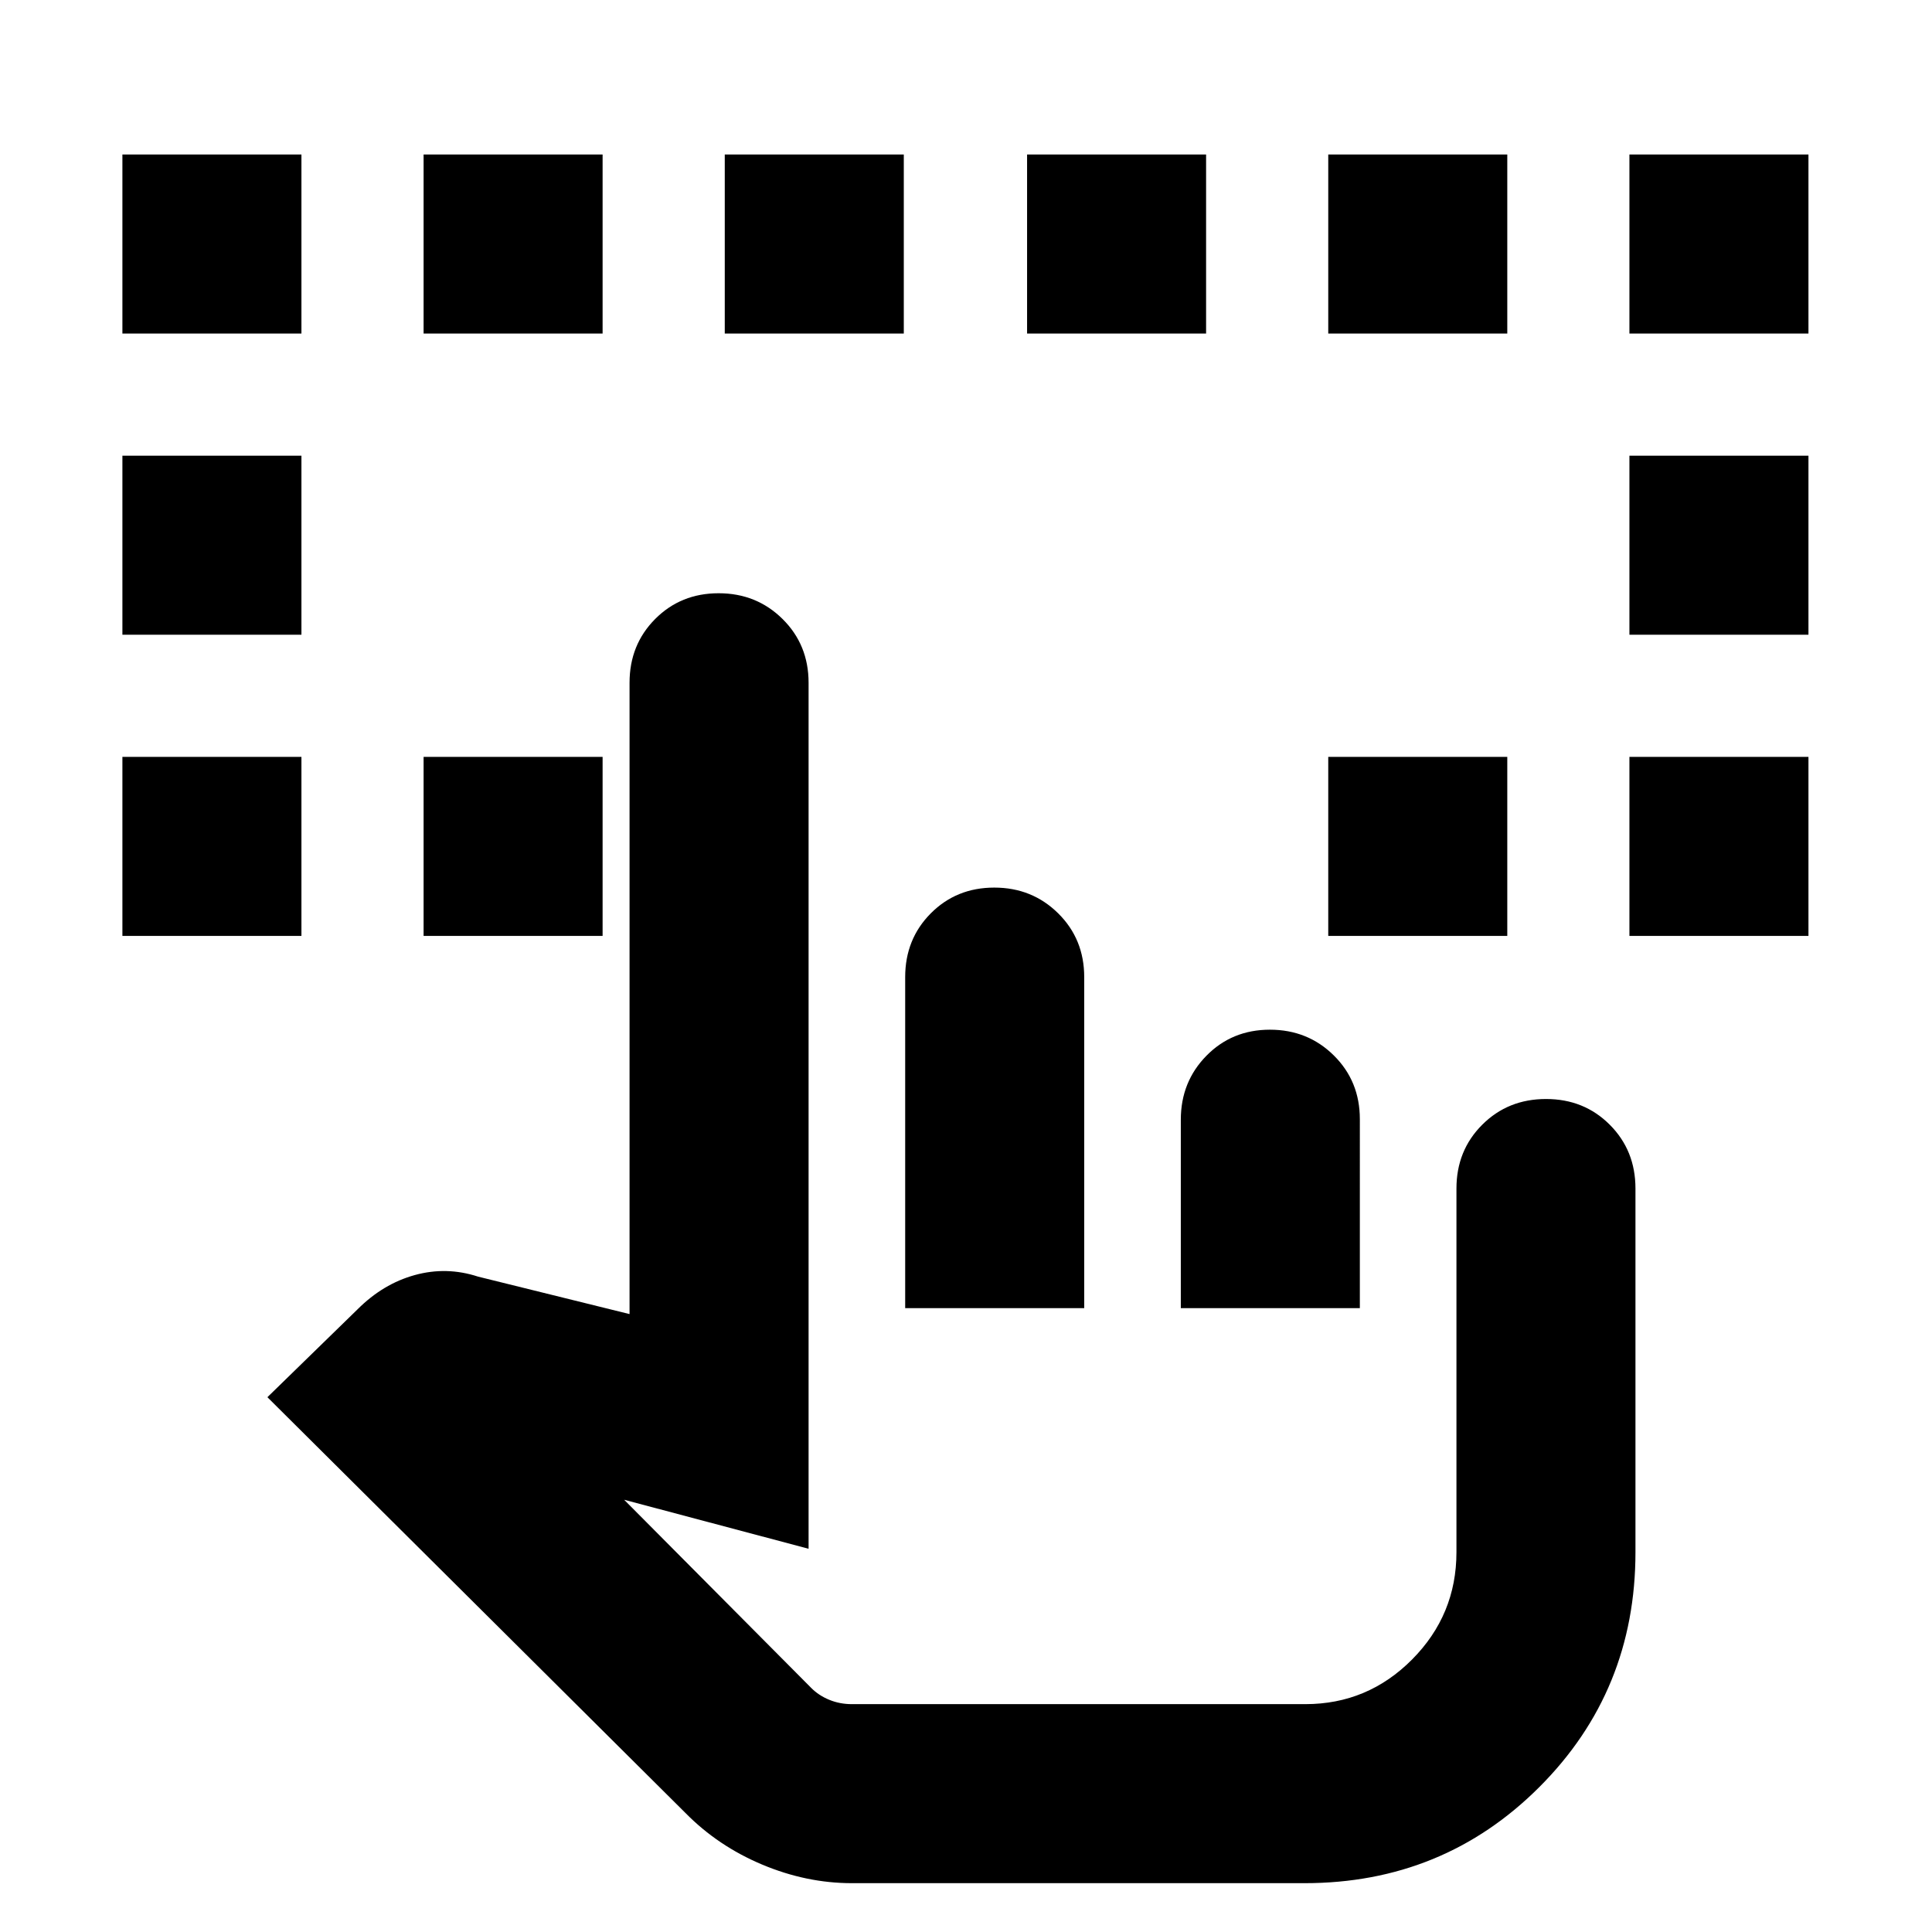 <svg xmlns="http://www.w3.org/2000/svg" height="20" viewBox="0 -960 960 960" width="20"><path d="M60.82-494.96v-88.95h88.96v88.95H60.82Zm748.83 0v-88.95h88.96v88.95h-88.96ZM60.82-644.61v-88.96h88.96v88.96H60.82Zm748.83 0v-88.96h88.96v88.96h-88.96ZM60.82-794.26v-88.96h88.96v88.96H60.82Zm149.66 299.3v-88.95h88.95v88.95h-88.95Zm449.52 0v-88.95h88.96v88.95H660Zm149.65-299.3v-88.96h88.96v88.96h-88.96Zm-599.17 0v-88.96h88.95v88.96h-88.95Zm149.65 0v-88.96h88.96v88.96h-88.96Zm150.22 0v-88.96h88.95v88.96h-88.95Zm149.65 0v-88.96h88.96v88.96H660Zm-236.7 770q-22.59 0-44.56-9.23-21.96-9.22-38.09-25.6L132.87-265.74l44.78-43.65q12.7-12.7 28.46-17.04 15.76-4.35 31.45.78l75.26 18.61v-313.7q0-18.9 12.73-31.69 12.73-12.79 31.54-12.79 18.82 0 31.75 12.79 12.94 12.79 12.94 31.69v430.31l-91.65-24.35 93.03 93.57q3.67 3.69 8.91 5.84t11.23 2.15h225.31q30.98 0 53.03-22.18 22.06-22.19 22.06-53.34v-180.69q0-18.91 12.8-31.69 12.79-12.79 31.71-12.79t31.68 12.79q12.76 12.78 12.76 31.69v180.69q0 68.96-47.76 116.72-47.76 47.76-116.71 47.76H423.3ZM449.78-310v-164.48q0-18.9 12.73-31.69 12.73-12.79 31.54-12.79t31.75 12.79q12.94 12.79 12.94 31.69V-310h-88.96Zm136.96 0v-93.6q0-18.87 12.73-31.81 12.72-12.94 31.54-12.94 18.81 0 31.75 12.79 12.94 12.79 12.94 31.69V-310h-88.96Zm61.44 196.78H402.96h245.22Z"/></svg>